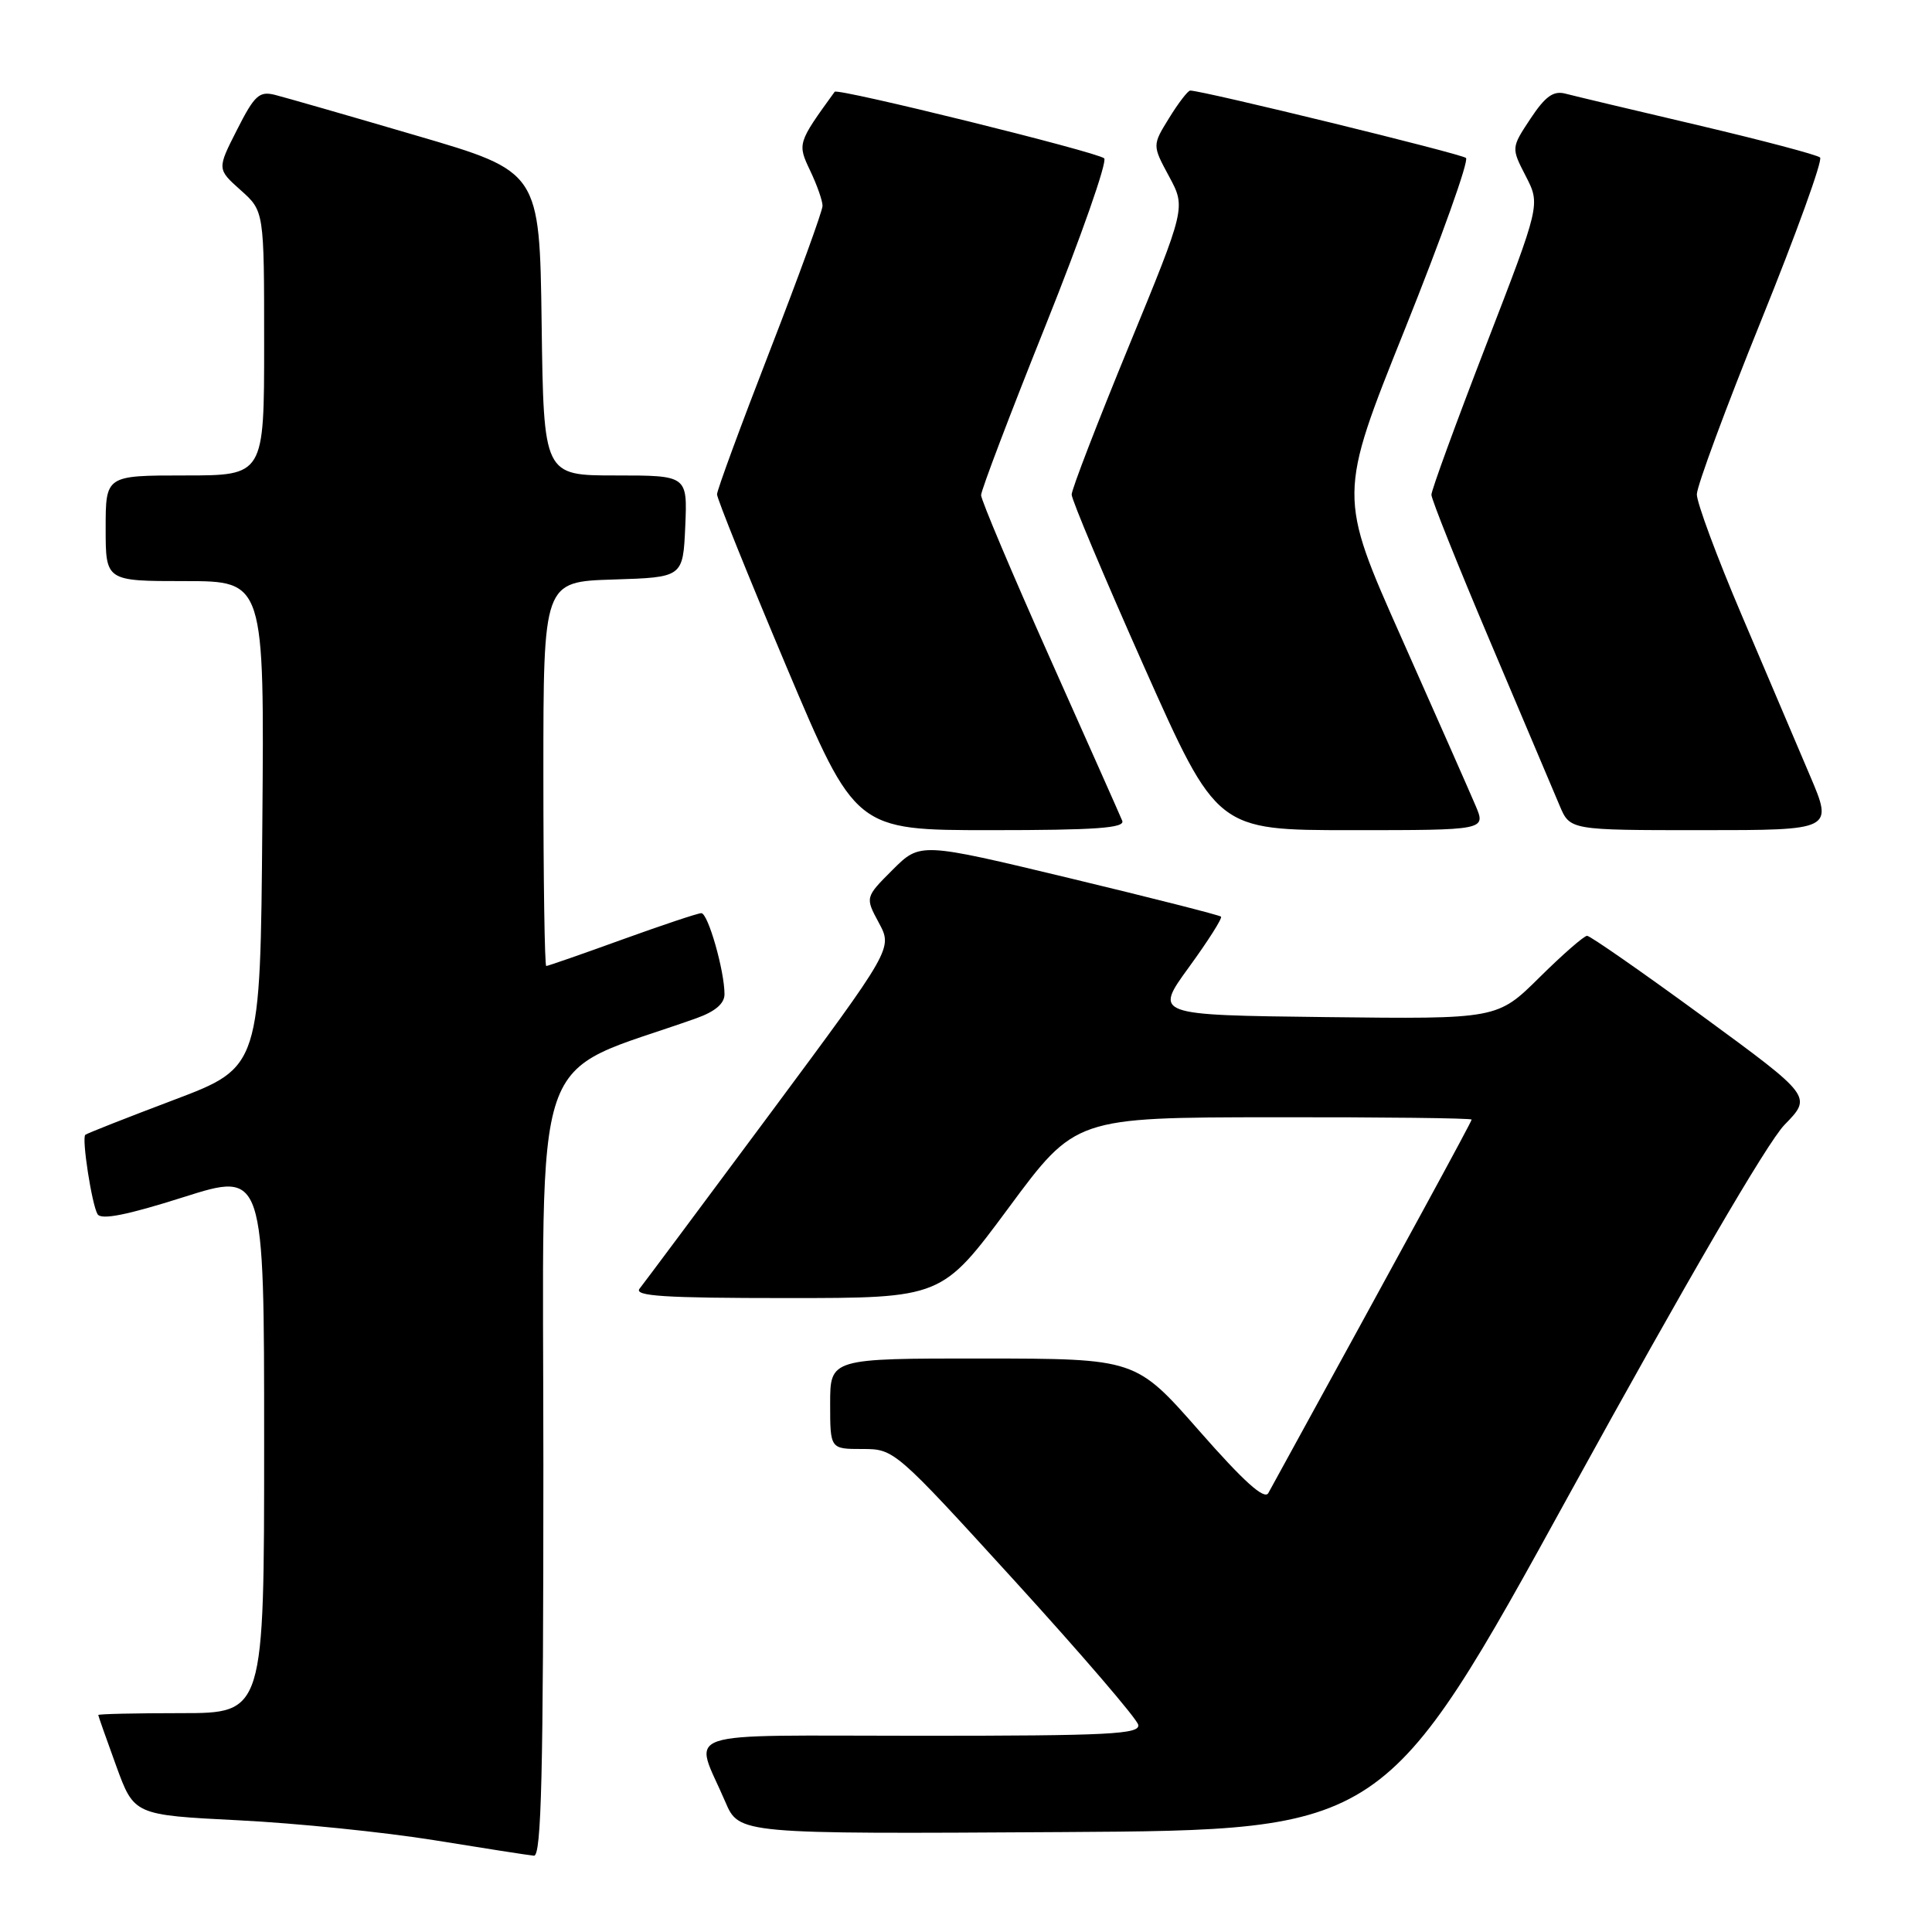 <?xml version="1.0" encoding="UTF-8" standalone="no"?>
<!DOCTYPE svg PUBLIC "-//W3C//DTD SVG 1.1//EN" "http://www.w3.org/Graphics/SVG/1.1/DTD/svg11.dtd" >
<svg xmlns="http://www.w3.org/2000/svg" xmlns:xlink="http://www.w3.org/1999/xlink" version="1.1" viewBox="0 0 256 256">
 <g >
 <path fill="currentColor"
d=" M 72.00 194.09 C 72.00 136.80 69.92 142.87 92.25 134.93 C 94.76 134.04 96.00 132.98 96.00 131.74 C 96.00 128.64 93.82 121.00 92.93 121.00 C 92.47 121.00 87.75 122.58 82.43 124.50 C 77.11 126.43 72.59 128.00 72.38 128.00 C 72.17 128.00 72.00 116.54 72.00 102.54 C 72.00 77.08 72.00 77.08 81.25 76.79 C 90.50 76.50 90.50 76.50 90.80 69.75 C 91.09 63.00 91.09 63.00 81.57 63.00 C 72.04 63.00 72.04 63.00 71.77 42.87 C 71.50 22.74 71.50 22.74 55.16 17.96 C 46.17 15.32 37.74 12.90 36.43 12.57 C 34.35 12.05 33.72 12.63 31.41 17.19 C 28.76 22.40 28.76 22.40 31.88 25.19 C 35.00 27.97 35.00 27.97 35.00 45.49 C 35.00 63.00 35.00 63.00 24.50 63.00 C 14.00 63.00 14.00 63.00 14.00 70.00 C 14.00 77.00 14.00 77.00 24.51 77.00 C 35.03 77.00 35.03 77.00 34.76 109.21 C 34.50 141.41 34.50 141.41 23.05 145.74 C 16.75 148.12 11.47 150.20 11.30 150.37 C 10.81 150.86 12.18 159.67 12.93 160.89 C 13.42 161.68 16.84 161.00 24.31 158.63 C 35.00 155.24 35.00 155.24 35.00 191.12 C 35.00 227.00 35.00 227.00 24.00 227.00 C 17.95 227.00 13.01 227.11 13.02 227.25 C 13.03 227.39 14.10 230.43 15.40 234.00 C 17.77 240.50 17.77 240.50 31.64 241.20 C 39.26 241.58 50.90 242.77 57.50 243.83 C 64.10 244.90 70.06 245.83 70.75 245.89 C 71.74 245.98 72.00 235.01 72.00 194.09 Z  M 208.14 197.64 C 223.41 169.88 234.19 151.36 236.46 149.04 C 240.12 145.29 240.12 145.29 225.58 134.64 C 217.58 128.79 210.70 124.00 210.30 124.00 C 209.89 124.00 207.05 126.48 203.98 129.52 C 198.40 135.04 198.40 135.04 175.66 134.77 C 152.93 134.50 152.93 134.50 157.54 128.16 C 160.08 124.67 161.99 121.66 161.79 121.46 C 161.59 121.26 152.54 118.96 141.68 116.35 C 121.93 111.61 121.93 111.61 118.28 115.25 C 114.63 118.90 114.63 118.90 116.46 122.29 C 118.28 125.68 118.28 125.68 102.02 147.59 C 93.07 159.64 85.30 170.06 84.75 170.75 C 83.96 171.74 87.99 172.00 104.27 172.00 C 124.79 172.00 124.79 172.00 133.65 160.04 C 142.50 148.07 142.50 148.07 168.75 148.04 C 183.19 148.02 195.00 148.16 195.00 148.35 C 195.00 148.63 186.52 164.20 168.06 197.84 C 167.54 198.78 164.80 196.31 158.91 189.60 C 150.50 180.03 150.50 180.03 130.25 180.01 C 110.00 180.00 110.00 180.00 110.00 186.00 C 110.00 192.00 110.00 192.00 114.26 192.00 C 118.50 192.00 118.58 192.07 134.51 209.54 C 143.30 219.19 150.65 227.74 150.82 228.54 C 151.10 229.79 147.03 230.00 122.01 230.00 C 89.00 230.00 91.94 229.01 96.11 238.76 C 97.94 243.02 97.94 243.02 140.71 242.76 C 183.48 242.50 183.48 242.50 208.14 197.64 Z  M 148.70 108.75 C 148.42 108.06 144.09 98.33 139.09 87.13 C 134.09 75.93 130.00 66.24 130.00 65.61 C 130.00 64.97 133.85 54.84 138.56 43.09 C 143.27 31.33 146.75 21.39 146.31 20.98 C 145.39 20.14 110.97 11.64 110.60 12.16 C 105.67 18.96 105.65 19.04 107.36 22.63 C 108.26 24.52 109.00 26.62 108.99 27.28 C 108.99 27.95 105.84 36.60 102.00 46.50 C 98.16 56.40 95.01 64.95 95.01 65.50 C 95.00 66.05 99.13 76.29 104.17 88.25 C 113.35 110.00 113.35 110.00 131.28 110.00 C 145.23 110.00 149.10 109.72 148.70 108.75 Z  M 195.52 106.75 C 194.76 104.96 190.36 94.99 185.73 84.58 C 177.31 65.66 177.31 65.66 186.15 43.63 C 191.01 31.51 194.66 21.29 194.25 20.93 C 193.62 20.37 159.36 12.00 157.71 12.00 C 157.41 12.00 156.15 13.63 154.92 15.63 C 152.68 19.25 152.68 19.25 154.91 23.38 C 157.13 27.50 157.13 27.50 149.57 45.89 C 145.41 56.01 142.00 64.85 142.00 65.53 C 142.00 66.22 146.33 76.50 151.62 88.39 C 161.25 110.00 161.25 110.00 179.07 110.00 C 196.90 110.00 196.90 110.00 195.52 106.75 Z  M 239.82 102.75 C 238.13 98.76 234.06 89.20 230.78 81.50 C 227.50 73.80 224.83 66.60 224.84 65.50 C 224.85 64.40 228.68 54.05 233.35 42.50 C 238.02 30.95 241.54 21.22 241.17 20.87 C 240.80 20.52 233.53 18.60 225.00 16.59 C 216.47 14.59 208.57 12.71 207.43 12.41 C 205.84 11.99 204.77 12.75 202.80 15.72 C 200.24 19.59 200.24 19.59 202.18 23.35 C 204.11 27.11 204.11 27.11 196.89 45.79 C 192.92 56.07 189.67 64.96 189.67 65.56 C 189.67 66.15 193.18 74.93 197.48 85.07 C 201.78 95.21 205.91 104.96 206.66 106.75 C 208.03 110.00 208.03 110.00 225.47 110.00 C 242.91 110.00 242.91 110.00 239.82 102.75 Z "/>
</g>
</svg>